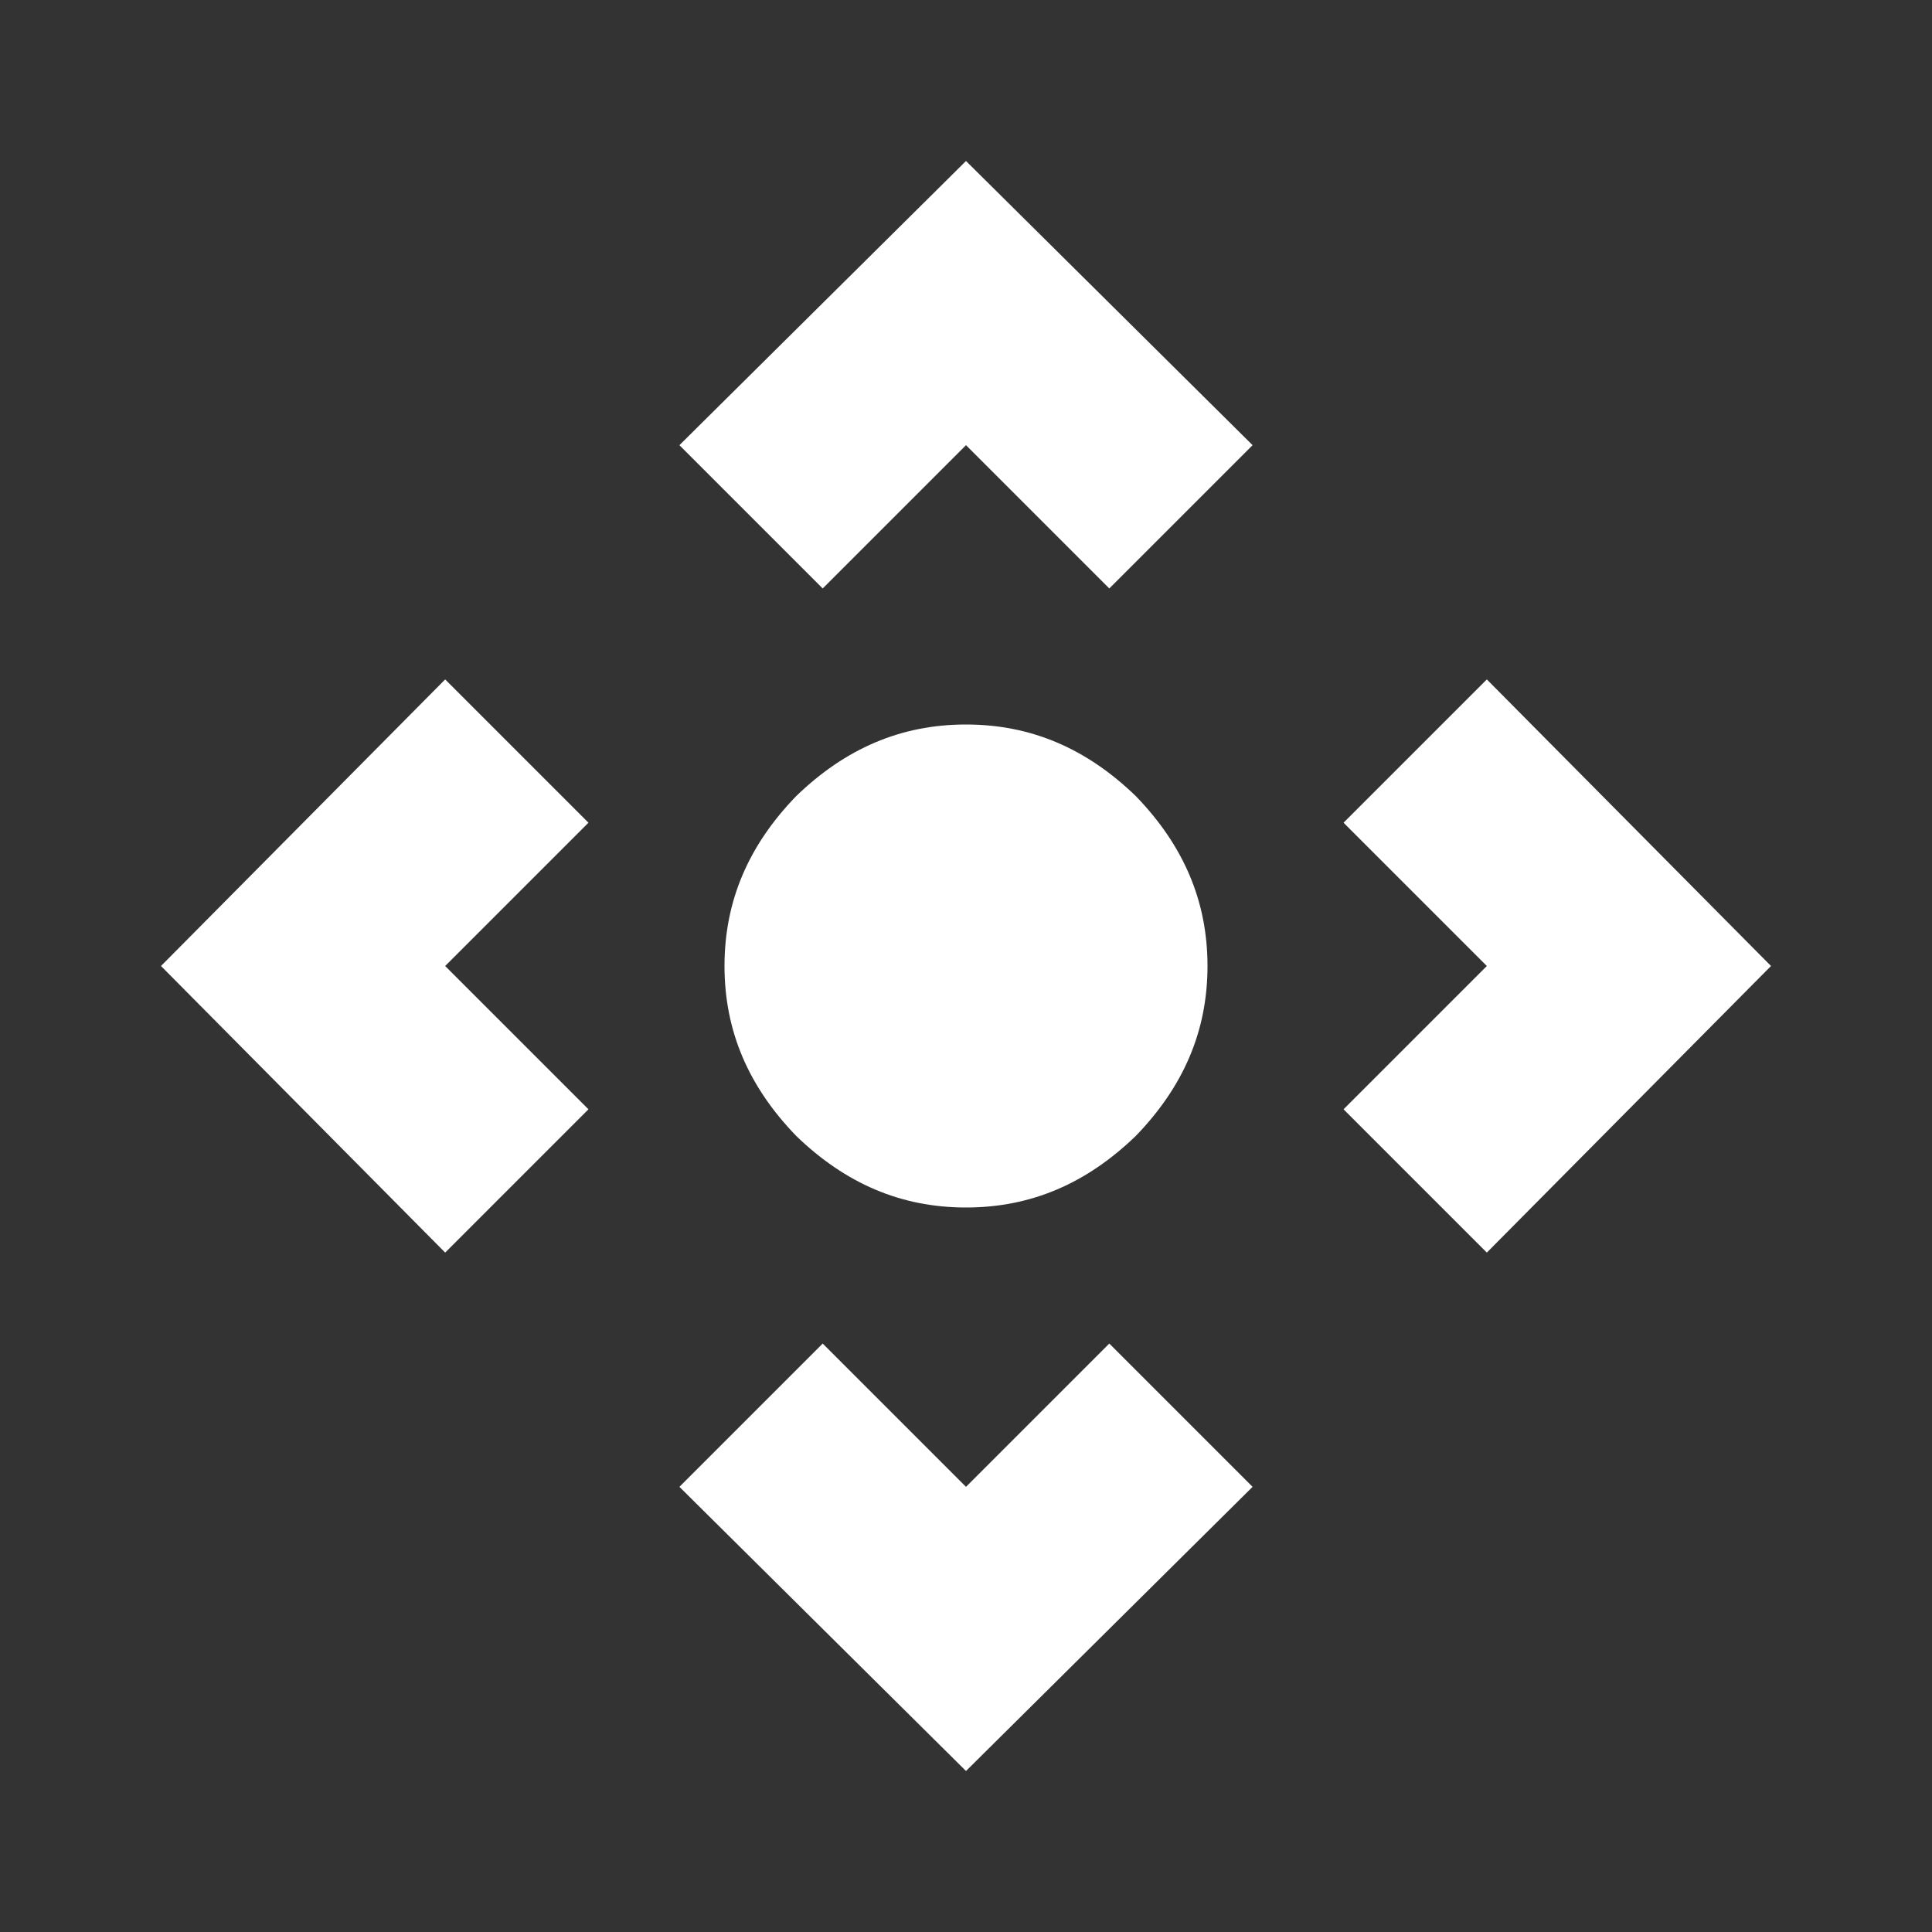 <svg xmlns="http://www.w3.org/2000/svg" xmlns:xlink="http://www.w3.org/1999/xlink" version="1.1"  width="24" height="24" viewBox="0 0 24 24">
   <rect x="0" y="0" width="24" height="24" fill="#333333" stroke="none"/>
   <path fill="#FFFFFF" d="M9,12C9,11.19 9.3,10.5 9.89,9.89C10.5,9.3 11.19,9 12,9C12.81,9 13.5,9.3 14.11,9.89C14.7,10.5 15,11.19 15,12C15,12.81 14.7,13.5 14.11,14.11C13.5,14.7 12.81,15 12,15C11.19,15 10.5,14.7 9.89,14.11C9.3,13.5 9,12.81 9,12M5.53,8.44L7.31,10.22L5.53,12L7.31,13.78L5.53,15.56L2,12L5.53,8.44M8.44,18.47L10.22,16.69L12,18.47L13.78,16.69L15.56,18.47L12,22L8.44,18.47M18.47,15.56L16.69,13.78L18.47,12L16.69,10.22L18.47,8.44L22,12L18.47,15.56M15.56,5.53L13.78,7.31L12,5.53L10.22,7.31L8.44,5.53L12,2L15.56,5.53Z" />
</svg>